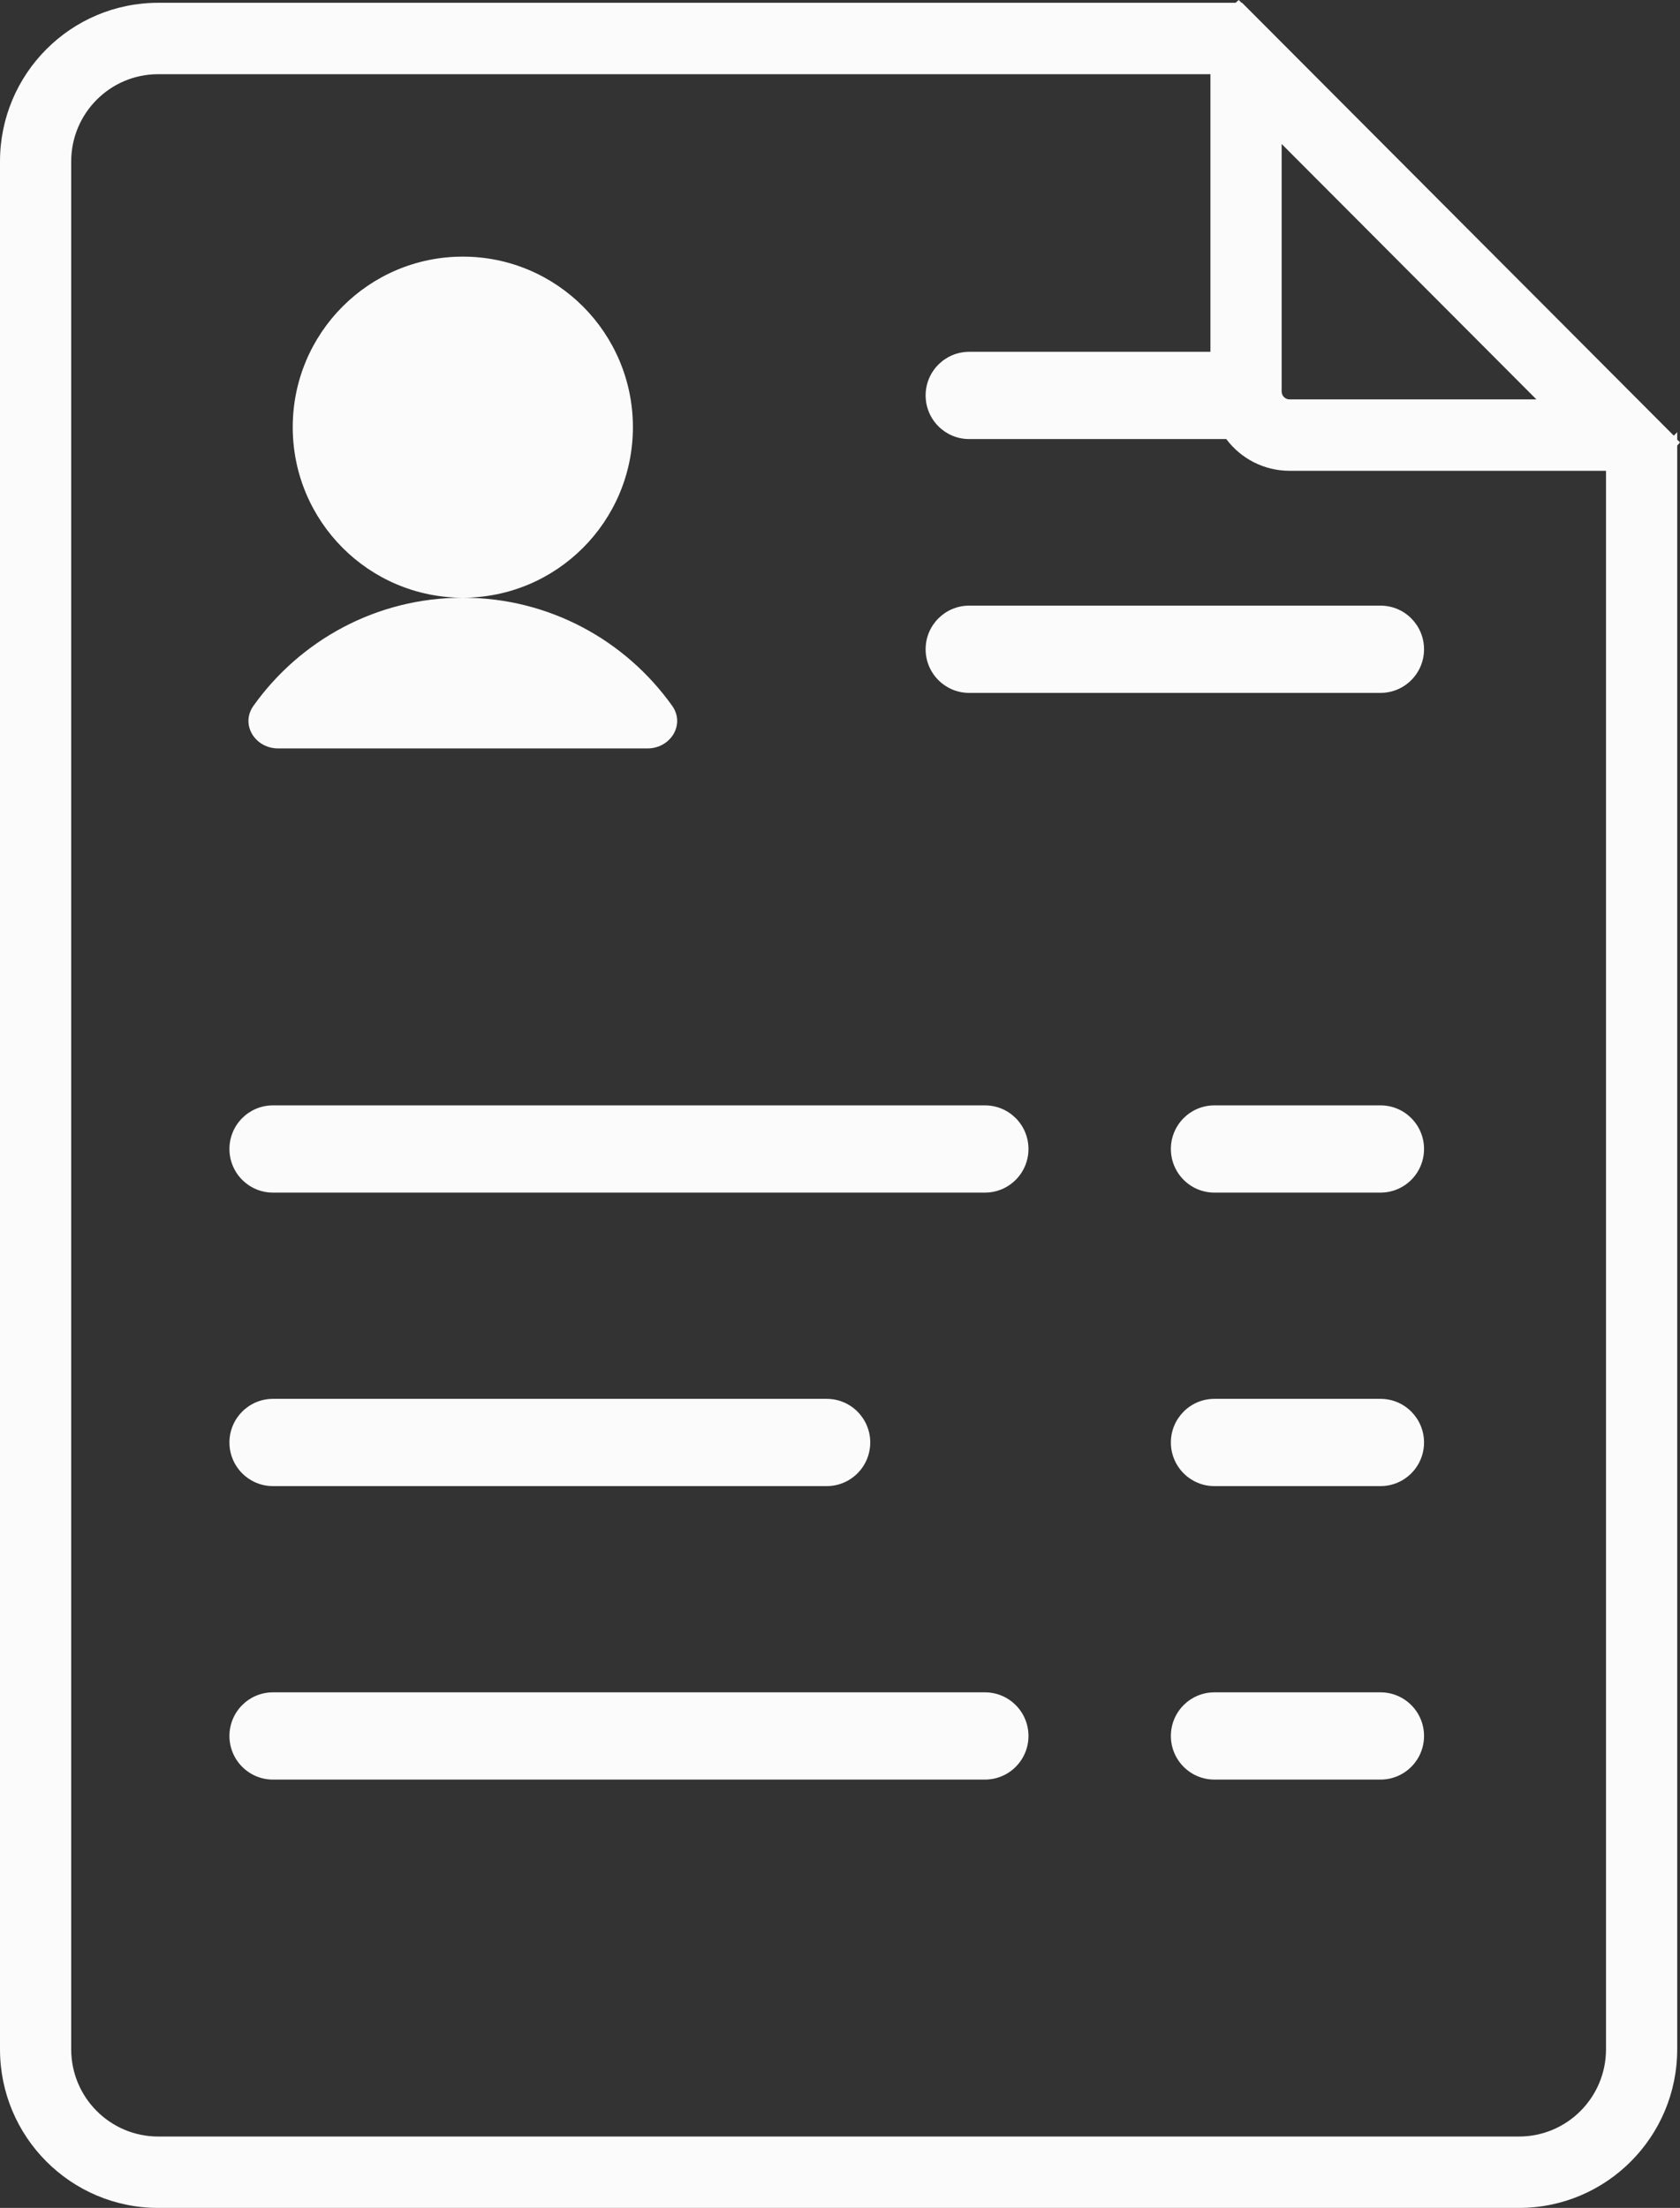 <svg width="86" height="113" viewBox="0 0 86 113" fill="none" xmlns="http://www.w3.org/2000/svg">
<rect x="0" y="0" width="86" height="113" fill="#333333" stroke="none"/>
<path fill-rule="evenodd" clip-rule="evenodd" d="M61.963 3.797H8.1C5.639 3.797 3.645 5.796 3.645 8.263V104.881C3.645 107.347 5.639 109.346 8.1 109.346H77.757C80.218 109.346 82.212 107.347 82.212 104.881V24.095H66.013C64.688 24.095 63.511 23.457 62.773 22.471H49.611C48.381 22.471 47.383 21.471 47.383 20.238C47.383 19.005 48.381 18.006 49.611 18.006H61.963V3.797ZM85.857 22.805V104.881C85.857 109.365 82.231 113 77.757 113H8.1C3.626 113 0 109.365 0 104.881V8.263C0 3.779 3.626 0.143 8.1 0.143H63.25C63.303 0.094 63.357 0.046 63.412 0L63.555 0.143H63.583L85.682 22.296L85.857 22.121V22.499L86 22.642C85.982 22.664 85.964 22.685 85.946 22.706C85.917 22.739 85.887 22.772 85.857 22.805ZM66.013 20.441H78.65L65.608 7.368V20.035C65.608 20.26 65.789 20.441 66.013 20.441ZM23.692 30.59C28.5 30.59 32.399 26.683 32.399 21.862C32.399 17.042 28.5 13.134 23.692 13.134C18.883 13.134 14.985 17.042 14.985 21.862C14.985 26.683 18.883 30.59 23.692 30.59ZM23.692 30.59C19.274 30.59 15.365 32.772 12.977 36.119C12.291 37.081 13.058 38.304 14.237 38.304H33.146C34.326 38.304 35.092 37.081 34.406 36.119C32.019 32.772 28.109 30.59 23.692 30.59ZM49.611 30.996C48.381 30.996 47.383 31.996 47.383 33.229C47.383 34.462 48.381 35.462 49.611 35.462H70.67C71.9 35.462 72.897 34.462 72.897 33.229C72.897 31.996 71.9 30.996 70.67 30.996H49.611ZM13.972 56.572C12.742 56.572 11.745 57.571 11.745 58.804C11.745 60.038 12.742 61.037 13.972 61.037H50.421C51.651 61.037 52.648 60.038 52.648 58.804C52.648 57.571 51.651 56.572 50.421 56.572H13.972ZM62.165 56.572C60.935 56.572 59.938 57.571 59.938 58.804C59.938 60.038 60.935 61.037 62.165 61.037H70.67C71.9 61.037 72.897 60.038 72.897 58.804C72.897 57.571 71.9 56.572 70.67 56.572H62.165ZM13.972 71.592C12.742 71.592 11.745 72.592 11.745 73.825C11.745 75.058 12.742 76.058 13.972 76.058H42.321C43.551 76.058 44.548 75.058 44.548 73.825C44.548 72.592 43.551 71.592 42.321 71.592H13.972ZM62.165 71.592C60.935 71.592 59.938 72.592 59.938 73.825C59.938 75.058 60.935 76.058 62.165 76.058H70.67C71.9 76.058 72.897 75.058 72.897 73.825C72.897 72.592 71.9 71.592 70.67 71.592H62.165ZM13.972 86.613C12.742 86.613 11.745 87.612 11.745 88.845C11.745 90.079 12.742 91.078 13.972 91.078H50.421C51.651 91.078 52.648 90.079 52.648 88.845C52.648 87.612 51.651 86.613 50.421 86.613H13.972ZM62.165 86.613C60.935 86.613 59.938 87.612 59.938 88.845C59.938 90.079 60.935 91.078 62.165 91.078H70.67C71.9 91.078 72.897 90.079 72.897 88.845C72.897 87.612 71.9 86.613 70.67 86.613H62.165Z" fill="#FBFBFB"/>
</svg>
